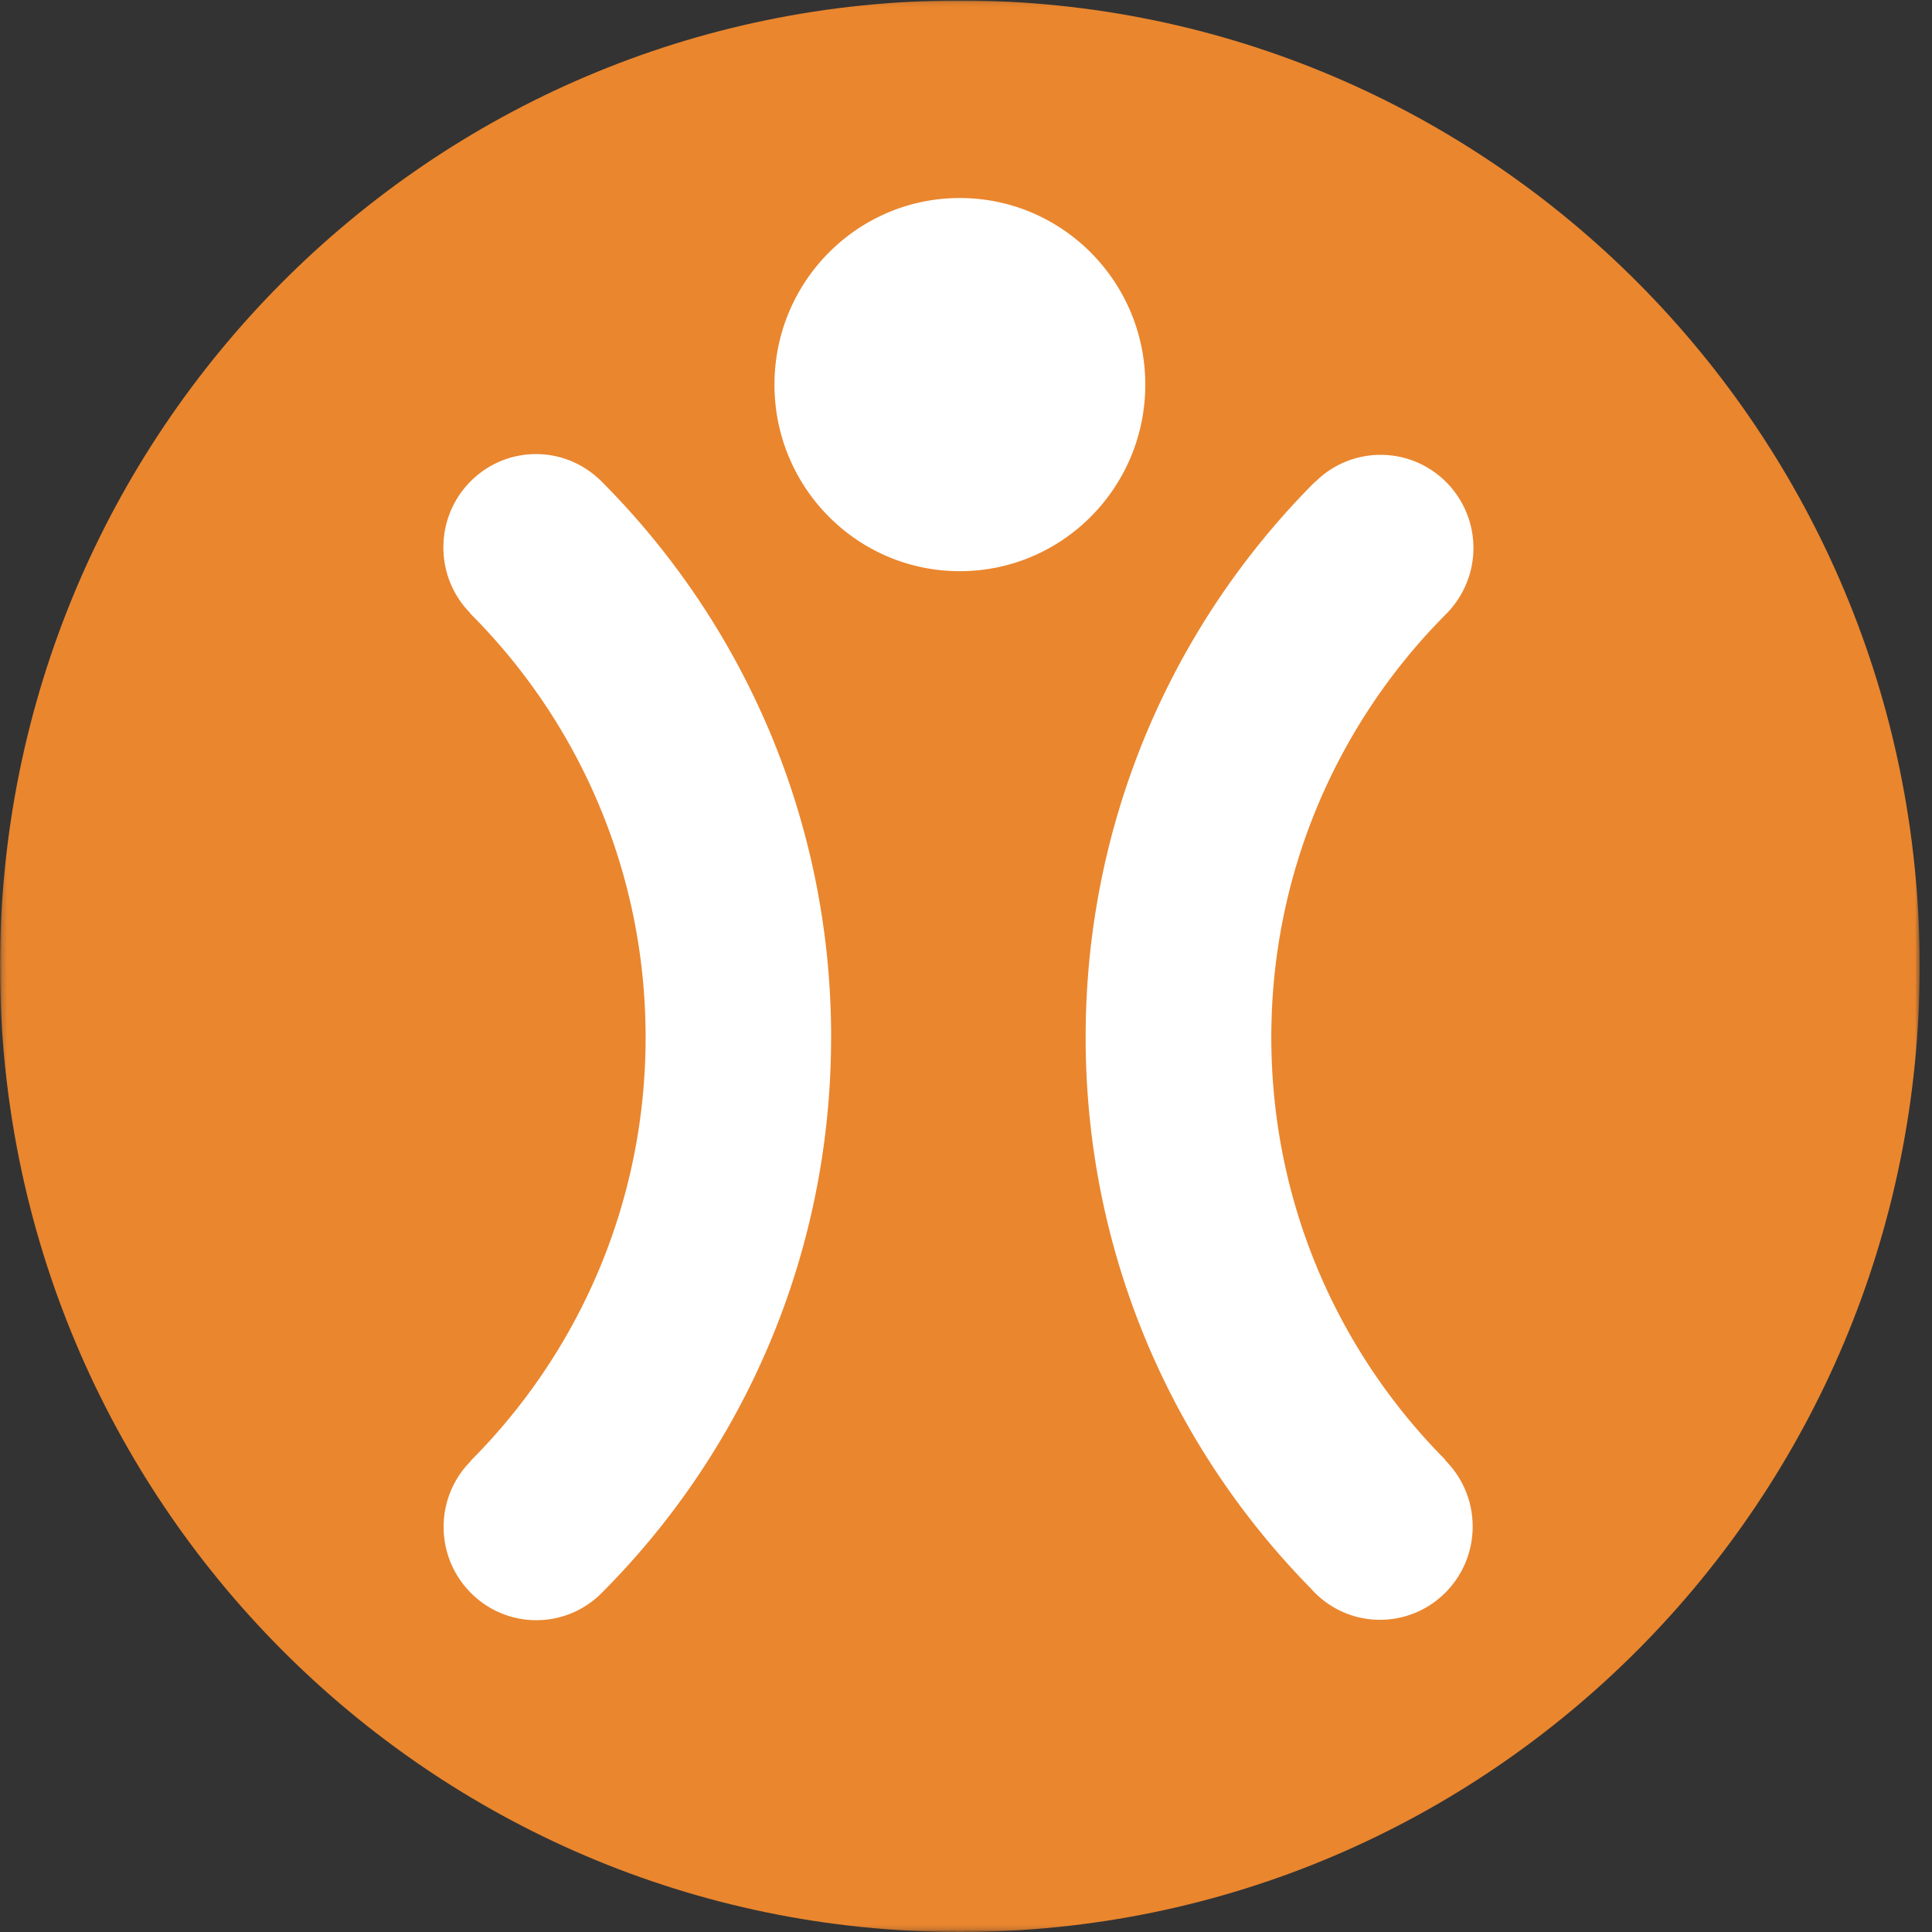 <svg width="400" height="400" viewBox="0 0 400 400" xmlns="http://www.w3.org/2000/svg" xmlns:xlink="http://www.w3.org/1999/xlink"><rect x="0" y="0" width="400" height="400" fill="#333333" stroke="none"/><title>icon-nvb</title><defs><path id="a" d="M397.448 399.822H.178V.11h397.27z"/></defs><g fill="none" fill-rule="evenodd"><mask id="b" fill="#fff"><use xlink:href="#a"/></mask><path d="M397.448 200.047c0 110.445-88.97 199.953-198.723 199.953C88.97 400 0 310.492 0 200.047 0 89.624 88.97.11 198.725.11c109.753 0 198.723 89.514 198.723 199.937" fill="#EA862E" mask="url(#b)"/><path d="M237.12 79.636c0 21.33-17.21 38.622-38.395 38.622-21.215 0-38.38-17.292-38.38-38.622S177.51 41 198.725 41c21.186 0 38.395 17.305 38.395 38.636m62.083 222.687l.07-.053c-22.276-22.394-36.06-53.33-36.06-87.51 0-34.153 13.772-65.044 35.99-87.43 3.588-3.523 5.857-8.435 5.857-13.87 0-10.636-8.612-19.288-19.218-19.288a19.08 19.08 0 0 0-13.54 5.612l-.027-.042c-29.353 29.396-47.505 70.062-47.505 115.02 0 44.488 17.782 84.782 46.615 114.1 3.505 3.985 8.61 6.5 14.325 6.5 10.59 0 19.19-8.627 19.19-19.326a19.288 19.288 0 0 0-5.697-13.713M172.078 214.76c0-44.82-18.075-85.415-47.25-114.793-3.52-3.656-8.404-5.952-13.843-5.952-10.61 0-19.185 8.652-19.185 19.306 0 5.33 2.125 10.15 5.588 13.64l-.048.04c22.424 22.39 36.326 53.466 36.326 87.768 0 34.256-13.85 65.267-36.212 87.664l.045.044a19.218 19.218 0 0 0-5.65 13.654c0 10.647 8.59 19.314 19.2 19.314 5.447 0 10.36-2.3 13.862-5.98 29.155-29.36 47.158-69.885 47.158-114.69" fill="#FFF"/></g></svg>